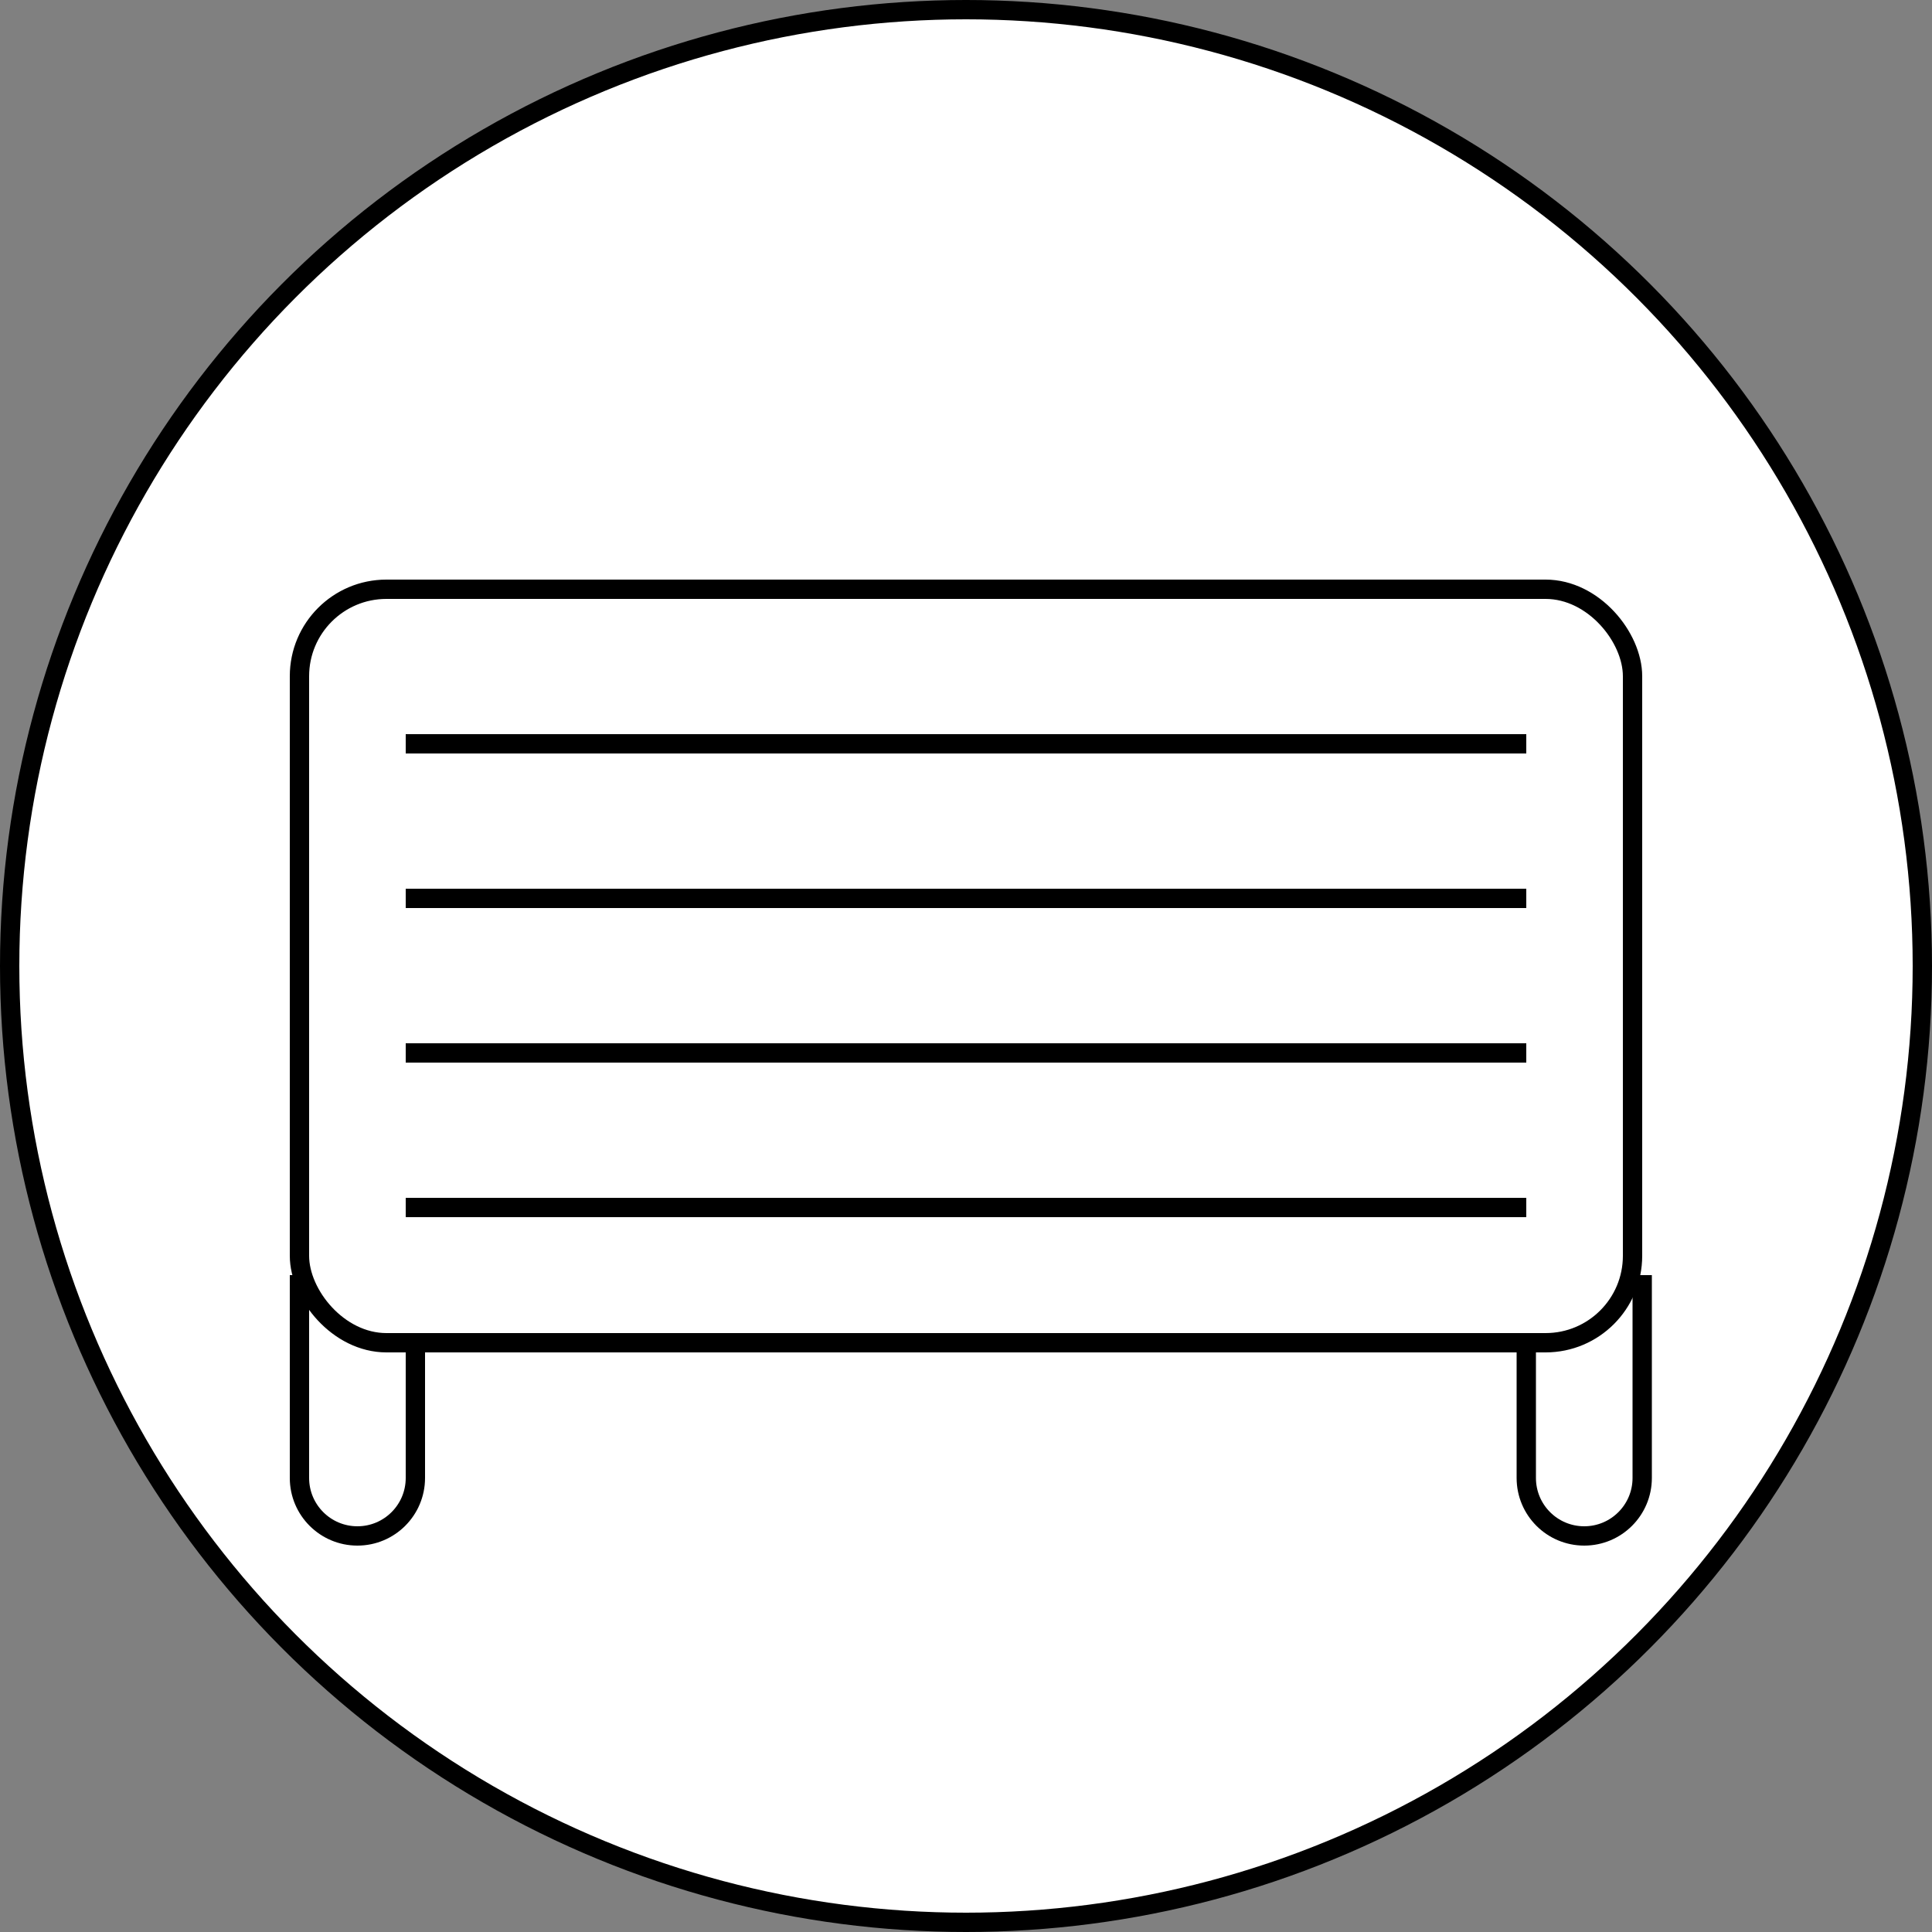 <svg width="100" height="100" viewBox="0 0 100 100" fill="none" xmlns="http://www.w3.org/2000/svg">
<rect x="0" y="0" width="100" height="100" fill="#808080" stroke="none"/>
<g id="Group 18">
<circle id="Ellipse 8" cx="50" cy="50" r="49.5" fill="white" stroke="black"/>
<rect id="Rectangle 37" x="15.5" y="30.5" width="69" height="39" rx="4.5" fill="white" stroke="black"/>
<path id="Vector 7" d="M15.5 66V76.5C15.5 78.157 16.843 79.5 18.5 79.5V79.5C20.157 79.5 21.5 78.157 21.5 76.5V69.5" stroke="black"/>
<path id="Vector 8" d="M85 66V76.5C85 78.157 83.657 79.5 82 79.5V79.5C80.343 79.5 79 78.157 79 76.5V69.5" stroke="black"/>
<line id="Line 1" x1="21" y1="38.5" x2="79" y2="38.5" stroke="black"/>
<line id="Line 2" x1="21" y1="46.5" x2="79" y2="46.5" stroke="black"/>
<line id="Line 3" x1="21" y1="54.5" x2="79" y2="54.5" stroke="black"/>
<line id="Line 4" x1="21" y1="62.5" x2="79" y2="62.5" stroke="black"/>
</g>
</svg>
